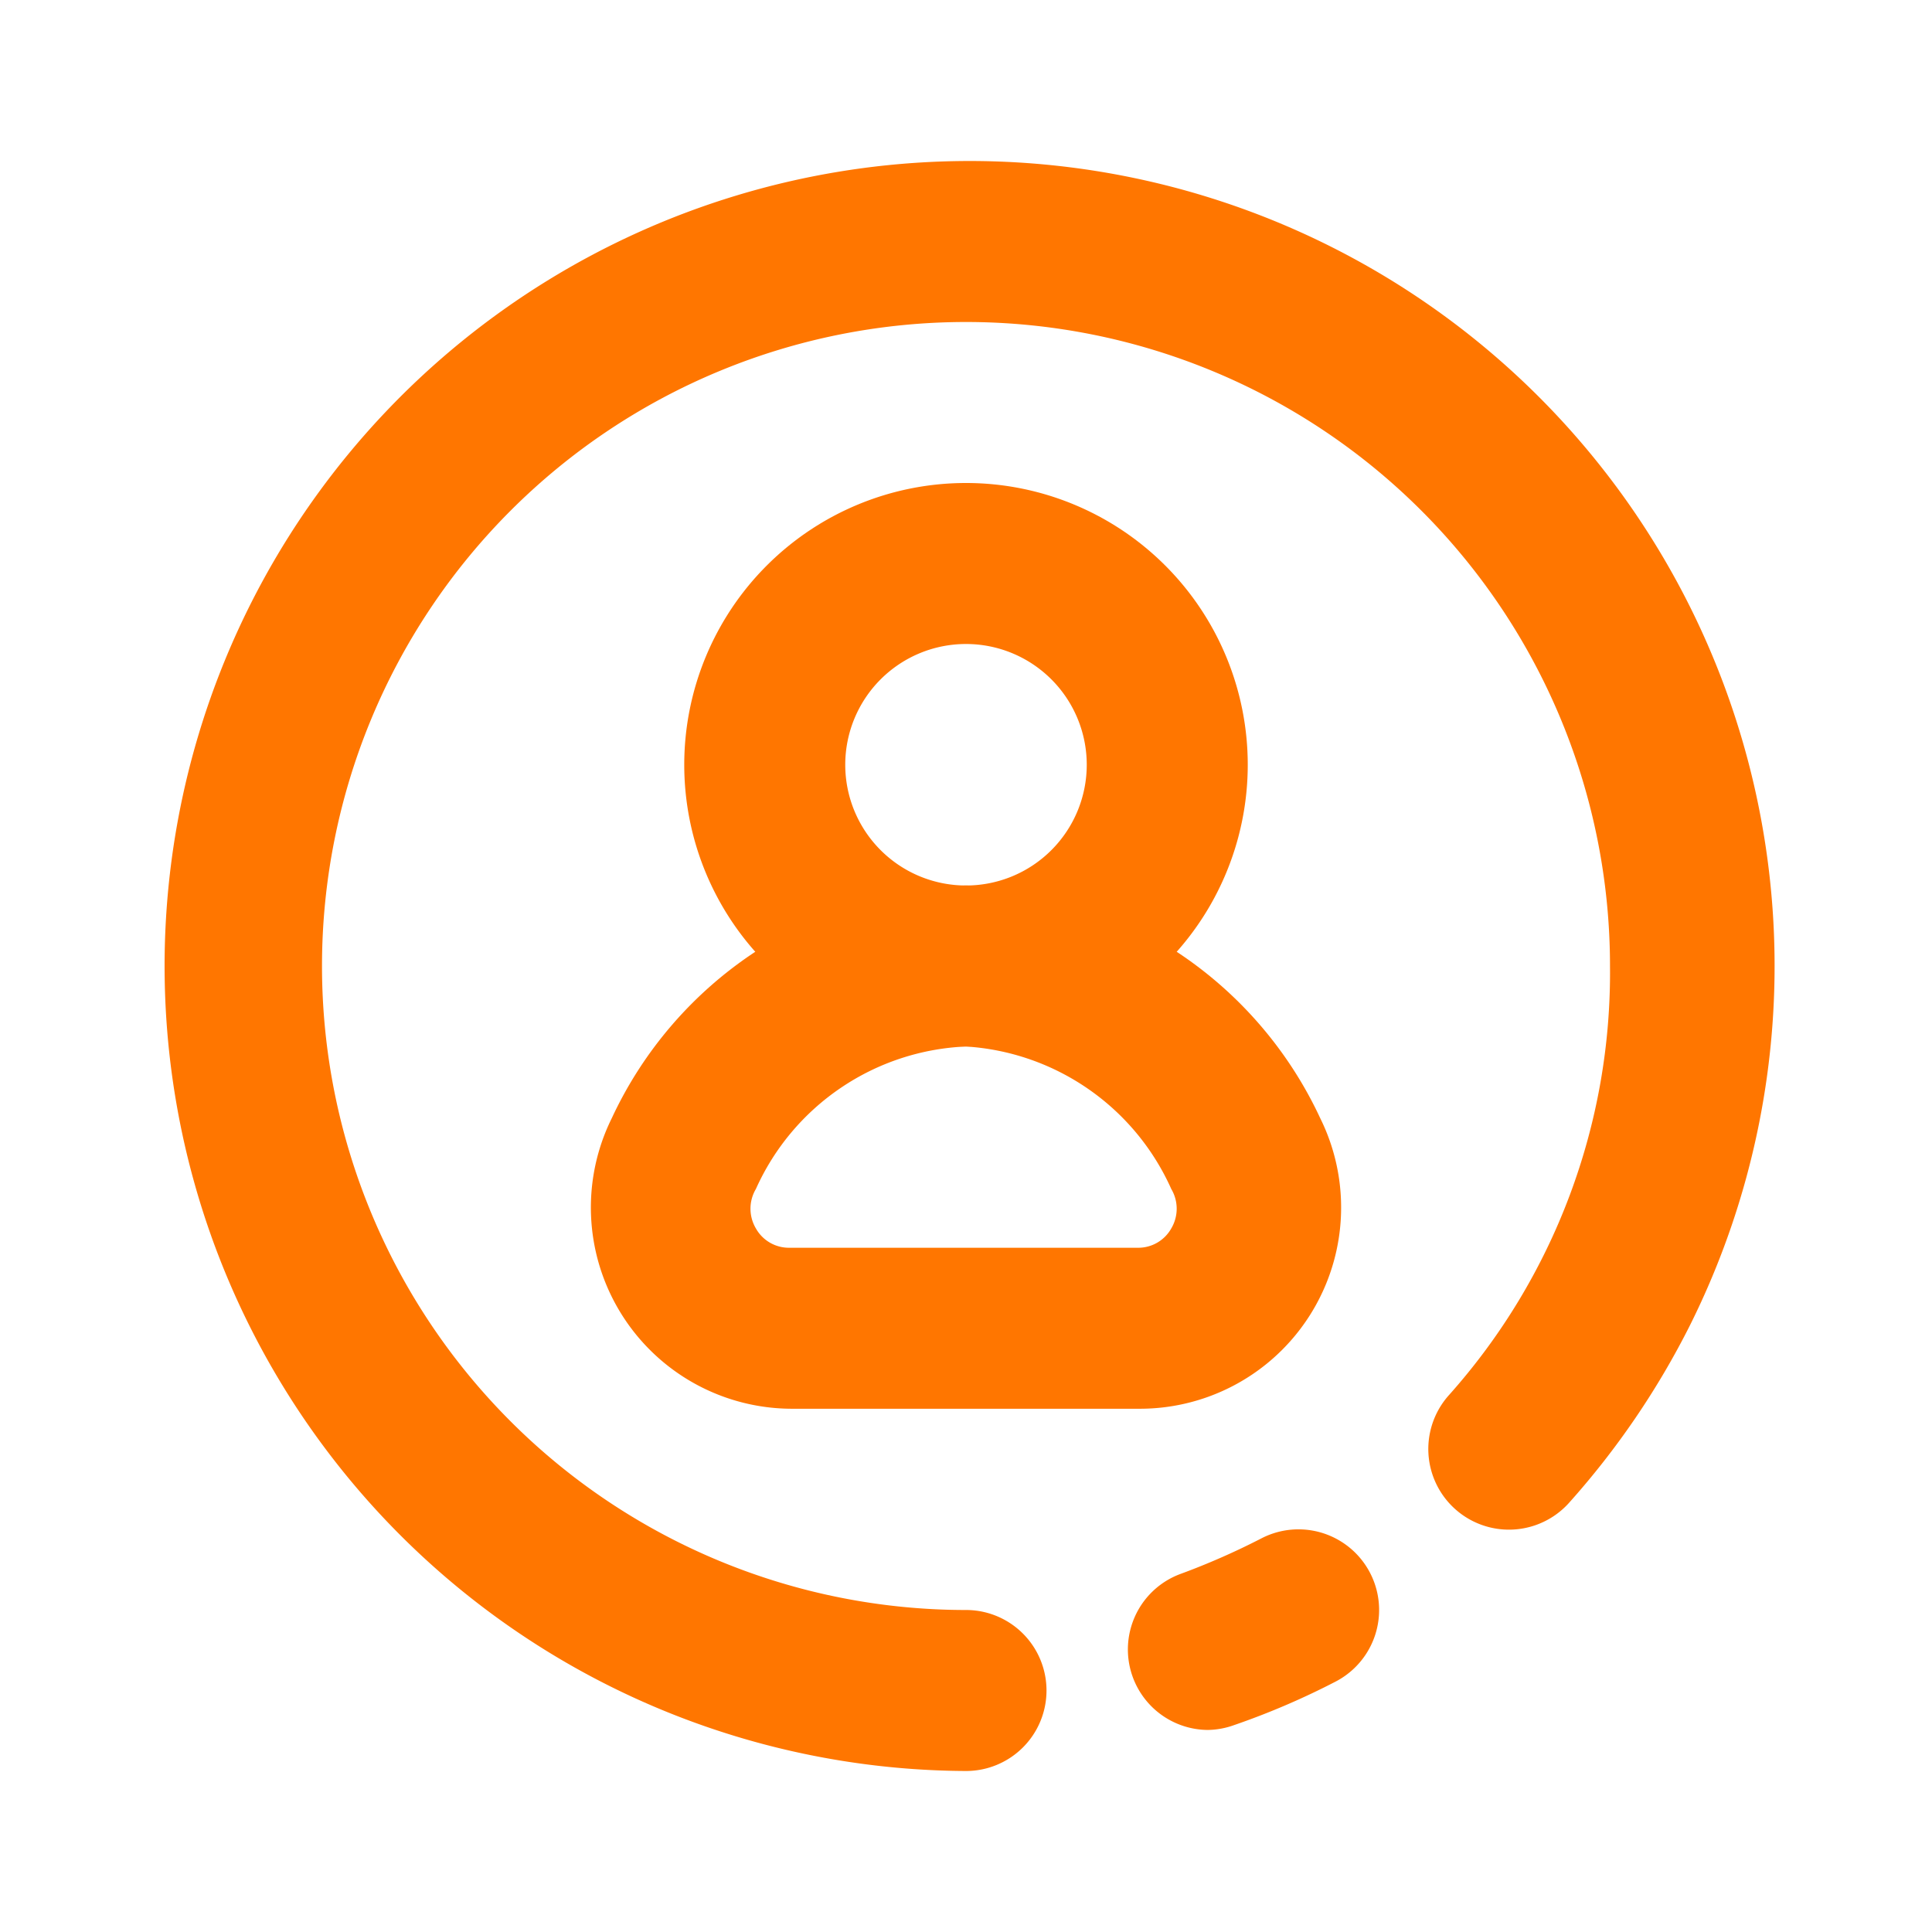 <svg xmlns="http://www.w3.org/2000/svg" version="1.1" xmlns:xlink="http://www.w3.org/1999/xlink" xmlns:svgjs="http://svgjs.com/svgjs" width="512" height="512" x="0" y="0" viewBox="0 0 24 24" style="enable-background:new 0 0 512 512" xml:space="preserve" class=""><g><g data-name="Layer 2"><path fill="#ff7600" d="M15 21.49a1 1 0 0 1-.33-1.94 8.92 8.92 0 0 0 1-.44 1 1 0 0 1 .92 1.78 9.37 9.37 0 0 1-1.26.54 1 1 0 0 1-.33.06z" data-original="#232323" class=""></path><path fill="#ff7600" d="M12 22a10 10 0 1 1 9-5.55 10.12 10.12 0 0 1-1.51 2.22A1 1 0 1 1 18 17.33 7.88 7.88 0 0 0 20 12a8 8 0 1 0-8 8 1 1 0 0 1 0 2z" data-original="#232323" class=""></path><g fill="#7fbde7"><path d="M14.16 17.5H9.84a2.5 2.5 0 0 1-2.24-3.61A5 5 0 0 1 12 11a5 5 0 0 1 4.4 2.89 2.5 2.5 0 0 1-2.24 3.61zM12 13a3 3 0 0 0-2.61 1.77.48.48 0 0 0 0 .49.47.47 0 0 0 .42.24h4.32a.47.47 0 0 0 .42-.24.48.48 0 0 0 0-.49A3 3 0 0 0 12 13z" fill="#ff7600" data-original="#7fbde7" class=""></path><path d="M12 13a3.5 3.5 0 1 1 3.5-3.5A3.5 3.5 0 0 1 12 13zm0-5a1.5 1.5 0 1 0 1.5 1.5A1.5 1.5 0 0 0 12 8z" fill="#ff7600" data-original="#7fbde7" class=""></path></g></g></g></svg>